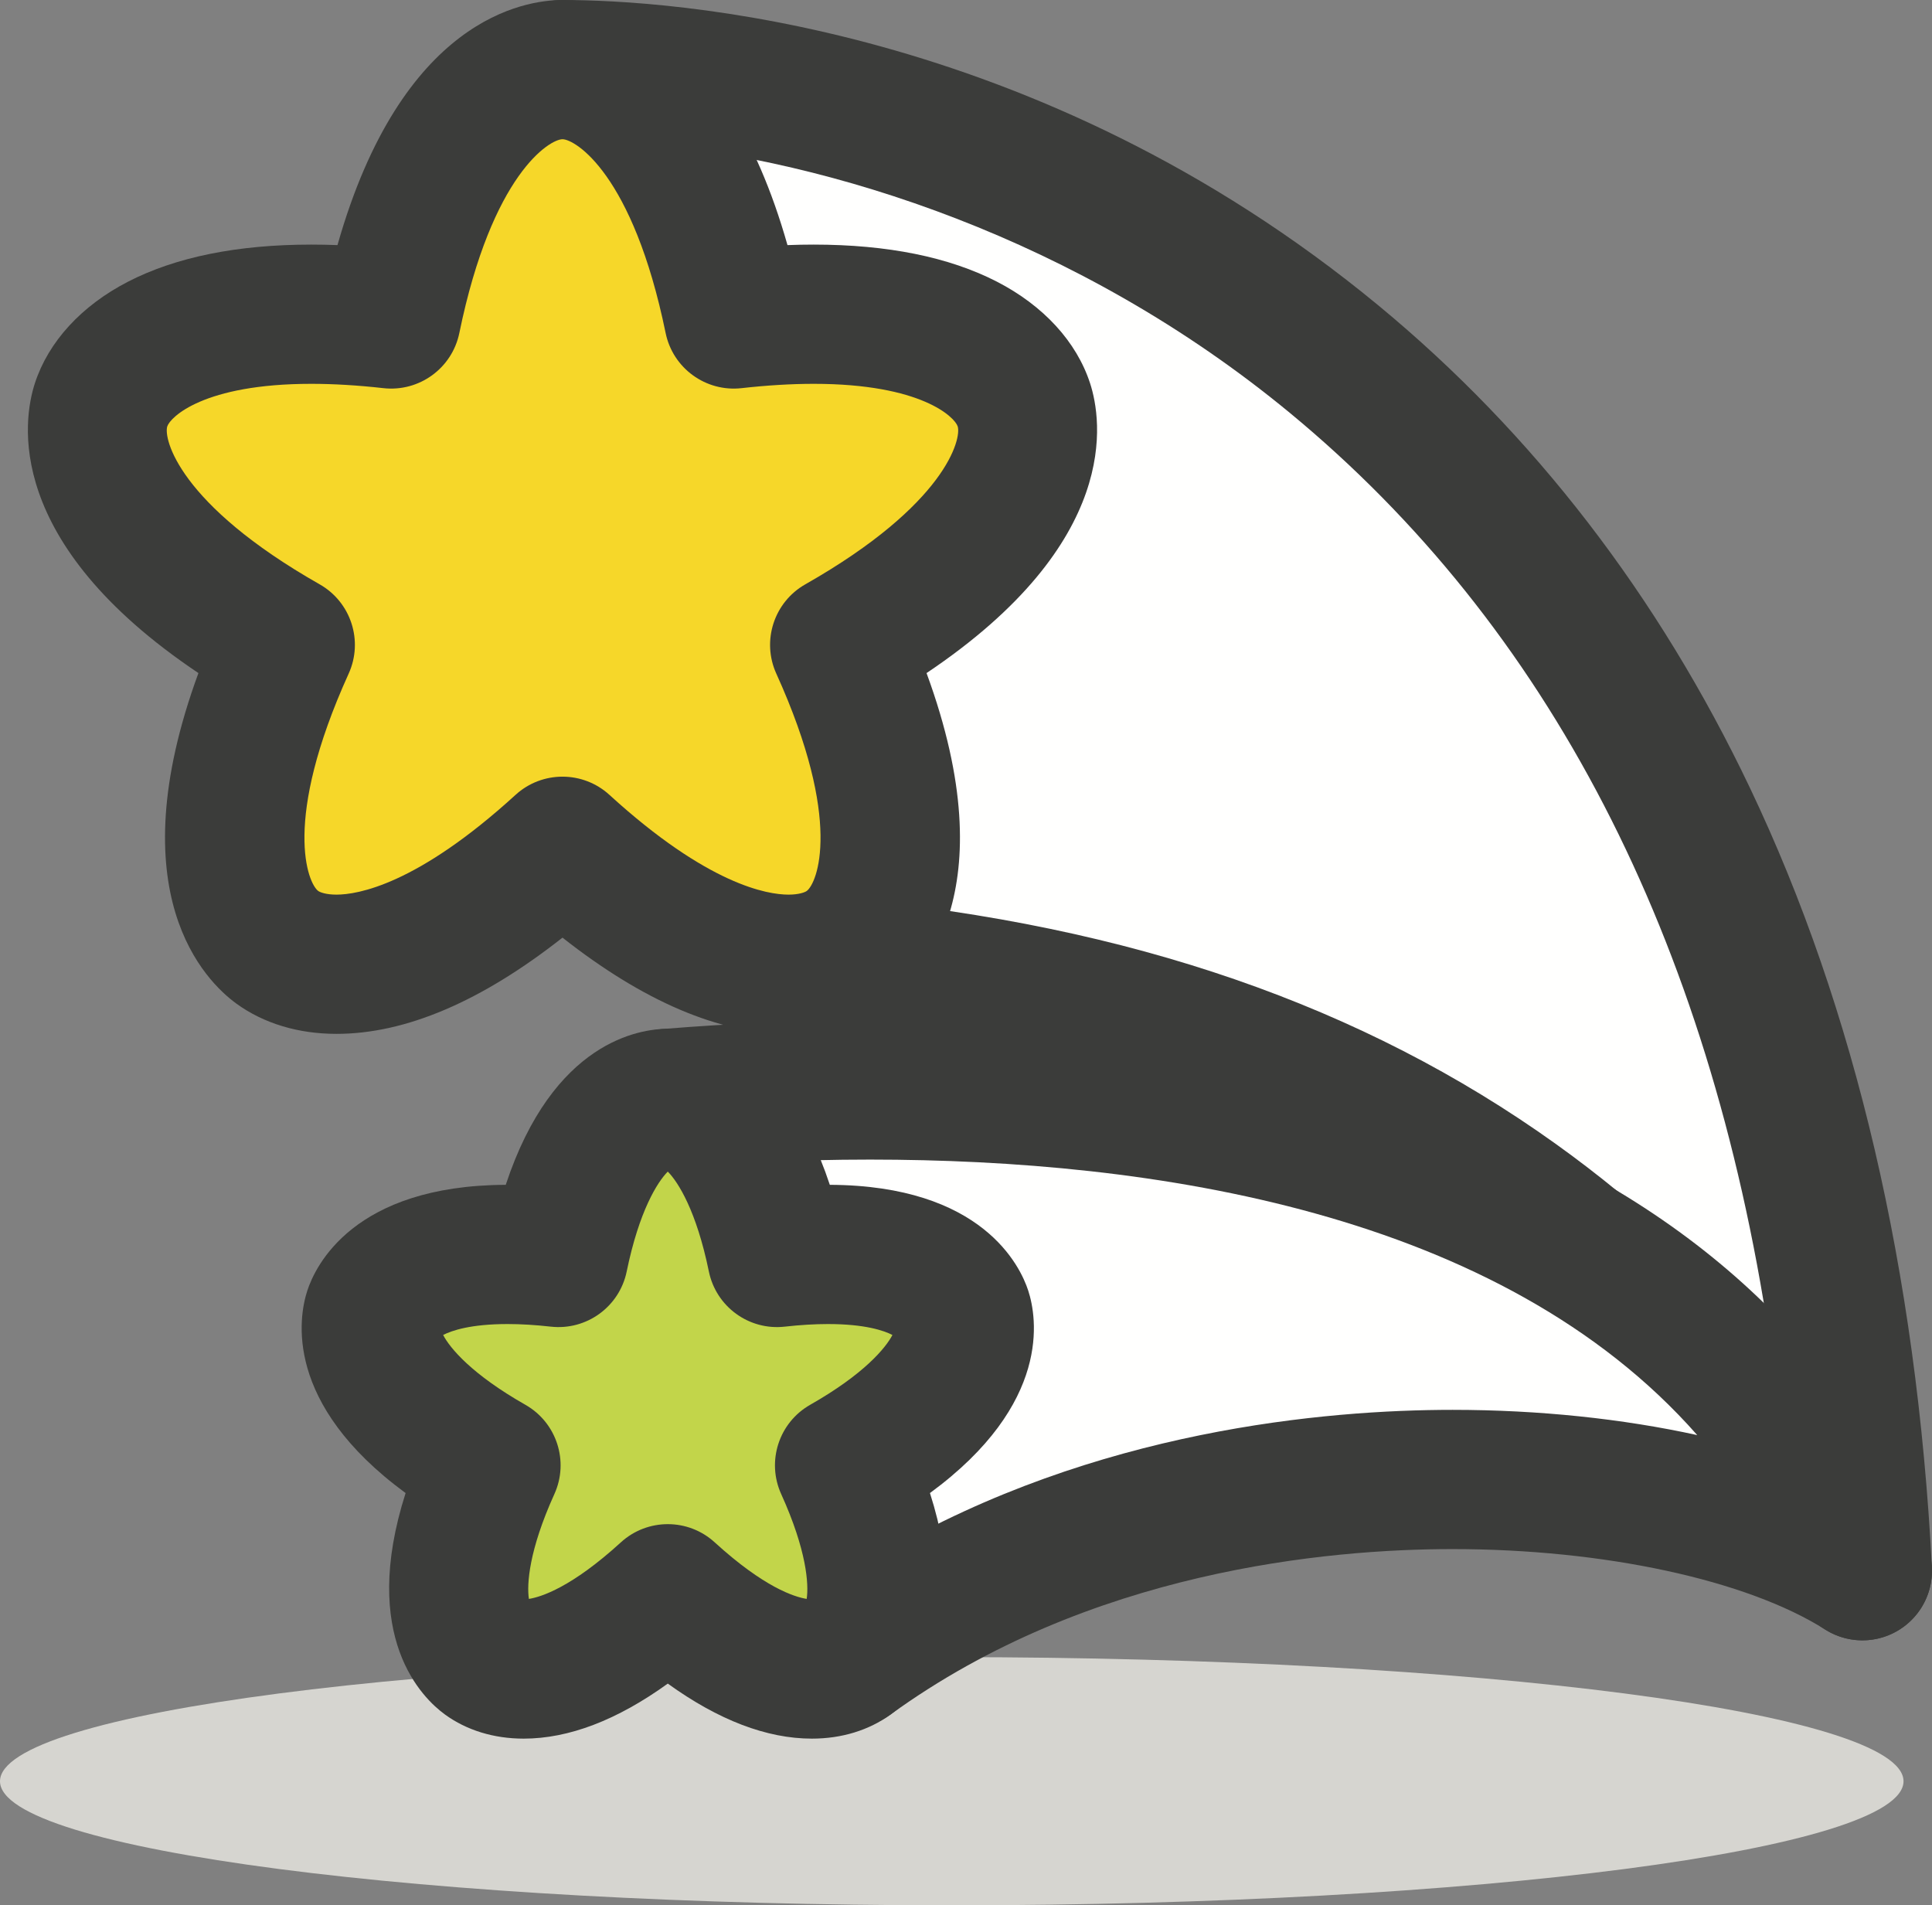 <?xml version="1.0" encoding="UTF-8"?>
<!DOCTYPE svg PUBLIC "-//W3C//DTD SVG 1.1//EN" "http://www.w3.org/Graphics/SVG/1.1/DTD/svg11.dtd">
<svg version="1.1" xmlns="http://www.w3.org/2000/svg" xmlns:xlink="http://www.w3.org/1999/xlink" x="0" y="0" width="416.285" height="410.527" viewBox="0, 0, 416.285, 410.527">
  <rect x="0" y="0" width="416.285" height="410.527" fill="#808080" stroke="none"/>
  <g id="Layer_1" transform="translate(-3.924, -1855.556)">
    <g id="firework">
      <path d="M414.074,2239.349 C414.074,2254.114 322.26,2266.083 209,2266.083 C95.74,2266.083 3.924,2254.114 3.924,2239.349 C3.924,2224.579 95.74,2212.608 209,2212.608 C322.26,2212.608 414.074,2224.579 414.074,2239.349" fill="#D6D5D0"/>
      <path d="M125.121,1870.556 C208.852,1870.556 391.46,1929.158 405.209,2193.989 C370.029,2145.129 317.453,2073.646 175.407,2063.316 C154.925,2007.988 124.646,1877.054 124.646,1877.054 L125.121,1870.556" fill="#FFFFFE"/>
      <path d="M405.212,2208.99 C400.485,2208.99 395.913,2206.751 393.036,2202.754 C360.186,2157.13 310.545,2088.184 174.319,2078.276 C168.455,2077.851 163.381,2074.038 161.34,2068.524 C140.762,2012.938 111.277,1885.817 110.032,1880.433 C109.422,1877.794 109.549,1875.157 110.278,1872.737 C110.175,1872.024 110.121,1871.296 110.121,1870.556 C110.121,1862.272 116.837,1855.556 125.121,1855.556 C147.665,1855.556 226.971,1860.304 300.959,1921.394 C334.331,1948.948 361.248,1983.899 380.961,2025.275 C403.681,2072.962 416.879,2129.464 420.188,2193.212 C420.534,2199.856 416.46,2205.934 410.182,2208.141 C408.551,2208.714 406.872,2208.99 405.212,2208.99 z M186.305,2049.173 C247.486,2054.931 297.557,2072.257 339.114,2102.007 C357.618,2115.254 372.652,2129.768 385.181,2143.911 C372.159,2057.411 337.516,1990.483 281.858,1944.527 C236.054,1906.708 182.549,1890.063 142.253,1886.37 C149.851,1918.291 170.409,2002.618 186.305,2049.173" fill="#3B3C3A"/>
      <path d="M162.037,1924.281 C153.538,1882.894 136.465,1870.556 125.121,1870.556 C113.778,1870.556 96.704,1882.894 88.205,1924.281 C46.218,1919.575 29.207,1932.001 25.701,1942.788 C22.196,1953.576 28.655,1973.627 65.389,1994.5 C47.94,2032.977 54.5,2052.996 63.678,2059.664 C72.853,2066.331 93.92,2066.384 125.122,2037.897 C156.324,2066.384 177.39,2066.33 186.567,2059.663 C195.744,2052.996 202.305,2032.977 184.853,1994.499 C221.587,1973.627 228.047,1953.576 224.541,1942.787 C221.036,1932 204.024,1919.575 162.037,1924.281" fill="#F6D729"/>
      <path d="M76.427,2078.315 C68.185,2078.315 60.728,2076.062 54.86,2071.799 C48.175,2066.941 29.211,2048.159 46.679,2000.579 C4.58,1972.355 8.882,1946.013 11.435,1938.153 C14.346,1929.193 21.477,1921.414 31.512,1916.247 C41.808,1910.944 55.093,1908.257 70.999,1908.257 C72.838,1908.257 74.721,1908.293 76.64,1908.366 C90.473,1859.606 116.856,1855.556 125.121,1855.556 C133.386,1855.556 159.768,1859.606 173.601,1908.366 C175.522,1908.293 177.405,1908.257 179.244,1908.257 C195.148,1908.257 208.432,1910.944 218.728,1916.246 C228.765,1921.414 235.896,1929.194 238.806,1938.151 C241.361,1946.012 245.664,1972.354 203.565,2000.579 C221.035,2048.159 202.07,2066.94 195.384,2071.798 C189.515,2076.061 182.057,2078.315 173.817,2078.315 C173.816,2078.315 173.817,2078.315 173.817,2078.315 C158.95,2078.315 142.61,2071.349 125.122,2057.581 C107.634,2071.35 91.293,2078.315 76.427,2078.315 z M70.999,1938.257 C47.707,1938.257 40.595,1945.487 39.967,1947.425 C39.13,1949.999 42.343,1964.151 72.8,1981.458 C79.544,1985.29 82.254,1993.632 79.051,2000.695 C64.582,2032.599 70.303,2045.936 72.494,2047.528 C72.897,2047.821 74.178,2048.315 76.427,2048.315 C80.947,2048.315 93.757,2046.222 115.009,2026.819 C120.737,2021.591 129.507,2021.591 135.235,2026.819 C156.486,2046.221 169.296,2048.315 173.817,2048.315 C176.066,2048.315 177.348,2047.82 177.751,2047.528 C179.942,2045.936 185.662,2032.599 171.192,2000.694 C167.989,1993.63 170.699,1985.289 177.443,1981.458 C207.9,1964.151 211.112,1949.999 210.275,1947.423 C209.646,1945.486 202.536,1938.257 179.244,1938.257 C174.449,1938.257 169.222,1938.569 163.708,1939.189 C156.001,1940.055 148.903,1934.896 147.344,1927.299 C140.297,1892.983 127.829,1885.556 125.121,1885.556 C122.413,1885.556 109.945,1892.983 102.898,1927.299 C101.339,1934.897 94.252,1940.05 86.534,1939.189 C81.02,1938.569 75.794,1938.257 70.999,1938.257" fill="#3B3C3A"/>
      <path d="M147.809,2092.227 C199.159,2088.05 358.578,2081.495 405.209,2193.989 C364.957,2168.513 258.14,2161.189 186.999,2212.837 C173.417,2180.776 147.809,2092.227 147.809,2092.227" fill="#FFFFFE"/>
      <path d="M186.998,2227.837 C185.655,2227.837 184.305,2227.657 182.982,2227.289 C178.577,2226.065 174.971,2222.898 173.187,2218.688 C159.414,2186.177 134.456,2100.046 133.4,2096.394 C132.149,2092.07 132.907,2087.413 135.464,2083.708 C138.02,2080.003 142.106,2077.642 146.593,2077.276 C162.079,2076.017 176.733,2075.405 191.395,2075.405 C238.808,2075.405 280.507,2081.869 315.332,2094.618 C366.119,2113.212 401.02,2144.712 419.065,2188.245 C421.569,2194.286 419.872,2201.253 414.869,2205.464 C409.868,2209.675 402.714,2210.161 397.186,2206.664 C380.292,2195.971 349.53,2189.327 316.907,2189.327 C290.019,2189.327 238.534,2193.959 195.811,2224.976 C193.222,2226.855 190.131,2227.837 186.998,2227.837 z M167.502,2105.979 C174,2127.765 185.286,2164.763 194.368,2190.164 C239.991,2163.612 289.647,2159.327 316.907,2159.327 C335.511,2159.327 353.523,2161.241 369.624,2164.766 C327.255,2116.632 252.164,2105.405 191.395,2105.405 C183.486,2105.405 175.57,2105.595 167.502,2105.979" fill="#3B3C3A"/>
      <path d="M171.354,2126.492 C165.933,2100.097 155.045,2092.227 147.809,2092.227 C140.575,2092.227 129.686,2100.097 124.265,2126.492 C97.487,2123.491 86.638,2131.416 84.401,2138.296 C82.166,2145.177 86.286,2157.965 109.714,2171.277 C98.585,2195.817 102.768,2208.585 108.622,2212.838 C114.474,2217.09 127.91,2217.123 147.81,2198.955 C167.711,2217.123 181.146,2217.089 186.999,2212.837 C192.852,2208.585 197.036,2195.817 185.906,2171.276 C209.334,2157.965 213.454,2145.177 211.218,2138.295 C208.983,2131.416 198.133,2123.491 171.354,2126.492" fill="#C2D54A"/>
      <path d="M116.753,2230.167 C110.343,2230.167 104.482,2228.371 99.805,2224.974 C94.943,2221.44 81.392,2208.317 91.319,2177.254 C65.03,2157.957 68.278,2139.377 70.135,2133.661 C71.869,2128.327 80.065,2110.977 112.898,2110.84 C123.127,2079.88 141.801,2077.227 147.809,2077.227 C153.819,2077.227 172.493,2079.88 182.722,2110.84 C215.559,2110.977 223.752,2128.329 225.484,2133.661 C227.341,2139.375 230.592,2157.956 204.301,2177.253 C214.228,2208.319 200.677,2221.44 195.814,2224.974 C191.139,2228.37 185.278,2230.166 178.868,2230.166 C178.867,2230.166 178.868,2230.166 178.867,2230.166 C169.142,2230.166 158.732,2226.184 147.81,2218.308 C136.888,2226.185 126.477,2230.167 116.753,2230.167 z M99.405,2143.192 C100.862,2146.001 105.539,2151.652 117.125,2158.235 C123.868,2162.067 126.578,2170.409 123.375,2177.473 C117.868,2189.616 117.41,2196.938 117.883,2200.063 C120.518,2199.644 127.066,2197.583 137.697,2187.878 C143.426,2182.647 152.195,2182.647 157.924,2187.878 C168.555,2197.583 175.103,2199.642 177.738,2200.062 C178.211,2196.937 177.753,2189.614 172.245,2177.472 C169.042,2170.407 171.752,2162.066 178.496,2158.234 C190.081,2151.651 194.757,2146.001 196.215,2143.192 C194.368,2142.247 190.28,2140.839 182.327,2140.839 C179.471,2140.839 176.341,2141.027 173.025,2141.399 C165.31,2142.27 158.222,2137.108 156.661,2129.51 C153.973,2116.417 150.026,2110.226 147.809,2107.989 C145.594,2110.226 141.647,2116.417 138.959,2129.51 C137.397,2137.107 130.308,2142.263 122.595,2141.399 C119.279,2141.027 116.149,2140.839 113.293,2140.839 C105.339,2140.839 101.251,2142.247 99.405,2143.192" fill="#3B3C3A"/>
    </g>
  </g>
</svg>
